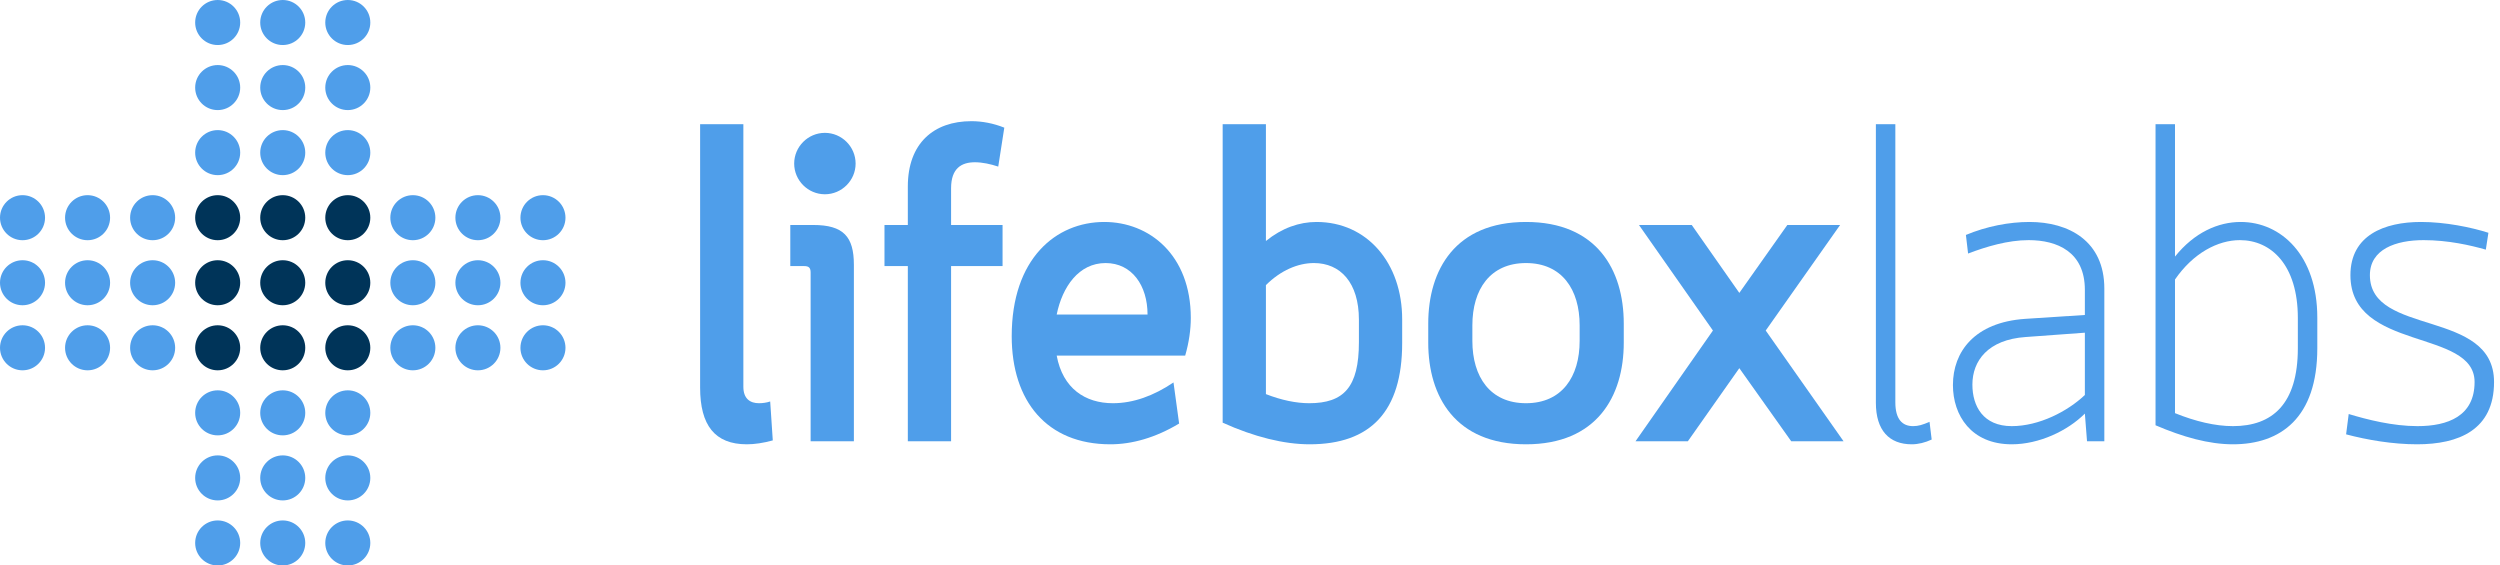 <svg width="168" height="38" viewBox="0 0 168 38" fill="none" xmlns="http://www.w3.org/2000/svg">
<g clip-path="url(#clip0_725_99)">
<path d="M14.63 11.77C14.627 11.77 14.625 11.77 14.622 11.77C13.788 11.767 13.114 11.09 13.115 10.256C13.115 10.255 13.115 10.253 13.115 10.251C13.119 9.417 13.796 8.743 14.629 8.743C14.631 8.743 14.633 8.743 14.634 8.743C15.468 8.747 16.142 9.424 16.141 10.258C16.141 10.26 16.141 10.261 16.141 10.263C16.138 11.097 15.462 11.77 14.63 11.77Z" fill="#4F9EEA"/>
<path d="M14.63 24.885C14.627 24.885 14.625 24.885 14.622 24.885C13.788 24.882 13.114 24.205 13.115 23.371C13.115 23.37 13.115 23.368 13.115 23.366C13.119 22.532 13.796 21.858 14.629 21.858C14.631 21.858 14.633 21.858 14.634 21.858C15.468 21.862 16.142 22.539 16.141 23.373C16.141 23.375 16.141 23.377 16.141 23.378C16.138 24.212 15.462 24.885 14.63 24.885Z" fill="#003459"/>
<path d="M27.745 24.885C27.742 24.885 27.74 24.885 27.738 24.885C26.903 24.882 26.23 24.205 26.23 23.371C26.23 23.37 26.23 23.368 26.23 23.366C26.234 22.532 26.911 21.858 27.744 21.858C27.746 21.858 27.748 21.858 27.75 21.858C28.584 21.862 29.257 22.539 29.257 23.373C29.257 23.375 29.257 23.377 29.257 23.378C29.253 24.212 28.577 24.885 27.745 24.885Z" fill="#4F9EEA"/>
<path d="M1.515 24.885C1.512 24.885 1.51 24.885 1.508 24.885C0.673 24.882 -0 24.205 1.93841e-07 23.371C0 23.37 0 23.368 0 23.366C0.004 22.532 0.681 21.858 1.514 21.858C1.516 21.858 1.518 21.858 1.52 21.858C2.354 21.862 3.027 22.539 3.027 23.373C3.027 23.375 3.027 23.377 3.027 23.378C3.023 24.212 2.347 24.885 1.515 24.885Z" fill="#4F9EEA"/>
<path d="M14.63 38C14.627 38 14.625 38 14.622 38C13.788 37.997 13.114 37.32 13.115 36.486C13.115 36.485 13.115 36.483 13.115 36.481C13.119 35.647 13.796 34.973 14.629 34.973C14.631 34.973 14.633 34.973 14.634 34.973C15.468 34.977 16.142 35.654 16.141 36.488C16.141 36.49 16.141 36.492 16.141 36.493C16.138 37.327 15.462 38 14.63 38Z" fill="#4F9EEA"/>
<path d="M14.63 7.398C14.627 7.398 14.625 7.398 14.622 7.398C13.788 7.395 13.114 6.718 13.115 5.884C13.115 5.883 13.115 5.881 13.115 5.88C13.119 5.046 13.796 4.372 14.629 4.372C14.631 4.372 14.633 4.372 14.634 4.372C15.468 4.375 16.142 5.053 16.141 5.886C16.141 5.888 16.141 5.89 16.141 5.891C16.138 6.725 15.462 7.398 14.63 7.398Z" fill="#4F9EEA"/>
<path d="M14.63 20.513C14.627 20.513 14.625 20.513 14.622 20.513C13.788 20.51 13.114 19.833 13.115 18.999C13.115 18.998 13.115 18.996 13.115 18.994C13.119 18.16 13.796 17.487 14.629 17.487C14.631 17.487 14.633 17.487 14.634 17.487C15.468 17.49 16.142 18.168 16.141 19.001C16.141 19.003 16.141 19.005 16.141 19.006C16.138 19.84 15.462 20.513 14.63 20.513Z" fill="#003459"/>
<path d="M27.745 20.513C27.742 20.513 27.74 20.513 27.738 20.513C26.903 20.51 26.23 19.833 26.23 18.999C26.23 18.998 26.23 18.996 26.23 18.994C26.234 18.16 26.911 17.487 27.744 17.487C27.746 17.487 27.748 17.487 27.75 17.487C28.584 17.49 29.257 18.168 29.257 19.001C29.257 19.003 29.257 19.005 29.257 19.006C29.253 19.84 28.577 20.513 27.745 20.513Z" fill="#4F9EEA"/>
<path d="M1.515 20.513C1.512 20.513 1.51 20.513 1.508 20.513C0.673 20.51 -0 19.833 1.93841e-07 18.999C0 18.998 0 18.996 0 18.994C0.004 18.16 0.681 17.487 1.514 17.487C1.516 17.487 1.518 17.487 1.52 17.487C2.354 17.49 3.027 18.168 3.027 19.001C3.027 19.003 3.027 19.005 3.027 19.006C3.023 19.84 2.347 20.513 1.515 20.513Z" fill="#4F9EEA"/>
<path d="M14.63 33.628C14.627 33.628 14.625 33.628 14.622 33.628C13.788 33.625 13.114 32.948 13.115 32.115C13.115 32.113 13.115 32.111 13.115 32.11C13.119 31.276 13.796 30.602 14.629 30.602C14.631 30.602 14.633 30.602 14.634 30.602C15.468 30.605 16.142 31.283 16.141 32.117C16.141 32.118 16.141 32.12 16.141 32.122C16.138 32.955 15.462 33.628 14.63 33.628Z" fill="#4F9EEA"/>
<path d="M14.63 3.026C14.627 3.026 14.625 3.026 14.622 3.026C13.788 3.024 13.114 2.346 13.115 1.513C13.115 1.511 13.115 1.51 13.115 1.508C13.119 0.674 13.796 -0 14.629 -0C14.631 -0 14.633 -0 14.634 -0C15.468 0.003 16.142 0.681 16.141 1.515C16.141 1.516 16.141 1.518 16.141 1.52C16.138 2.353 15.462 3.026 14.63 3.026Z" fill="#4F9EEA"/>
<path d="M14.63 16.142C14.627 16.142 14.625 16.142 14.622 16.142C13.788 16.139 13.114 15.461 13.115 14.628C13.115 14.626 13.115 14.625 13.115 14.623C13.119 13.789 13.796 13.115 14.629 13.115C14.631 13.115 14.633 13.115 14.634 13.115C15.468 13.119 16.142 13.796 16.141 14.63C16.141 14.632 16.141 14.633 16.141 14.635C16.138 15.469 15.462 16.142 14.63 16.142Z" fill="#003459"/>
<path d="M27.745 16.142C27.742 16.142 27.74 16.142 27.738 16.142C26.903 16.139 26.23 15.461 26.23 14.628C26.23 14.626 26.23 14.625 26.23 14.623C26.234 13.789 26.911 13.115 27.744 13.115C27.746 13.115 27.748 13.115 27.75 13.115C28.584 13.119 29.257 13.796 29.257 14.63C29.257 14.632 29.257 14.633 29.257 14.635C29.253 15.469 28.577 16.142 27.745 16.142Z" fill="#4F9EEA"/>
<path d="M1.515 16.142C1.512 16.142 1.51 16.142 1.508 16.142C0.673 16.139 -0 15.461 1.93841e-07 14.628C0 14.626 0 14.625 0 14.623C0.004 13.789 0.681 13.115 1.514 13.115C1.516 13.115 1.518 13.115 1.52 13.115C2.354 13.119 3.027 13.796 3.027 14.63C3.027 14.632 3.027 14.633 3.027 14.635C3.023 15.469 2.347 16.142 1.515 16.142Z" fill="#4F9EEA"/>
<path d="M14.63 29.256C14.627 29.256 14.625 29.256 14.622 29.256C13.788 29.254 13.114 28.576 13.115 27.743C13.115 27.741 13.115 27.739 13.115 27.738C13.119 26.904 13.796 26.23 14.629 26.23C14.631 26.23 14.633 26.23 14.634 26.23C15.468 26.233 16.142 26.911 16.141 27.745C16.141 27.746 16.141 27.748 16.141 27.75C16.138 28.583 15.462 29.256 14.63 29.256Z" fill="#4F9EEA"/>
<path d="M19.002 11.77C18.999 11.77 18.997 11.77 18.994 11.77C18.16 11.767 17.486 11.09 17.487 10.256C17.487 10.255 17.487 10.253 17.487 10.251C17.491 9.417 18.168 8.743 19.001 8.743C19.003 8.743 19.005 8.743 19.006 8.743C19.84 8.747 20.514 9.424 20.513 10.258C20.513 10.26 20.513 10.261 20.513 10.263C20.51 11.097 19.834 11.77 19.002 11.77Z" fill="#4F9EEA"/>
<path d="M19.002 24.885C18.999 24.885 18.997 24.885 18.994 24.885C18.16 24.882 17.486 24.205 17.487 23.371C17.487 23.37 17.487 23.368 17.487 23.366C17.491 22.532 18.168 21.858 19.001 21.858C19.003 21.858 19.005 21.858 19.006 21.858C19.84 21.862 20.514 22.539 20.513 23.373C20.513 23.375 20.513 23.377 20.513 23.378C20.51 24.212 19.834 24.885 19.002 24.885Z" fill="#003459"/>
<path d="M32.117 24.885C32.114 24.885 32.112 24.885 32.109 24.885C31.275 24.882 30.601 24.205 30.602 23.371C30.602 23.37 30.602 23.368 30.602 23.366C30.606 22.532 31.282 21.858 32.116 21.858C32.118 21.858 32.12 21.858 32.121 21.858C32.955 21.862 33.629 22.539 33.628 23.373C33.628 23.375 33.628 23.377 33.628 23.378C33.625 24.212 32.949 24.885 32.117 24.885Z" fill="#4F9EEA"/>
<path d="M5.886 24.885C5.884 24.885 5.882 24.885 5.879 24.885C5.045 24.882 4.371 24.205 4.372 23.371C4.372 23.37 4.372 23.368 4.372 23.366C4.376 22.532 5.053 21.858 5.886 21.858C5.888 21.858 5.89 21.858 5.891 21.858C6.725 21.862 7.399 22.539 7.398 23.373C7.398 23.375 7.398 23.377 7.398 23.378C7.395 24.212 6.719 24.885 5.886 24.885Z" fill="#4F9EEA"/>
<path d="M19.002 38C18.999 38 18.997 38 18.994 38C18.16 37.997 17.486 37.32 17.487 36.486C17.487 36.485 17.487 36.483 17.487 36.481C17.491 35.647 18.168 34.973 19.001 34.973C19.003 34.973 19.005 34.973 19.006 34.973C19.84 34.977 20.514 35.654 20.513 36.488C20.513 36.49 20.513 36.492 20.513 36.493C20.51 37.327 19.834 38 19.002 38Z" fill="#4F9EEA"/>
<path d="M19.002 7.398C18.999 7.398 18.997 7.398 18.994 7.398C18.16 7.395 17.486 6.718 17.487 5.884C17.487 5.883 17.487 5.881 17.487 5.88C17.491 5.046 18.168 4.372 19.001 4.372C19.003 4.372 19.005 4.372 19.006 4.372C19.84 4.375 20.514 5.053 20.513 5.886C20.513 5.888 20.513 5.89 20.513 5.891C20.51 6.725 19.834 7.398 19.002 7.398Z" fill="#4F9EEA"/>
<path d="M19.002 20.513C18.999 20.513 18.997 20.513 18.994 20.513C18.16 20.51 17.486 19.833 17.487 18.999C17.487 18.998 17.487 18.996 17.487 18.994C17.491 18.16 18.168 17.487 19.001 17.487C19.003 17.487 19.005 17.487 19.006 17.487C19.84 17.49 20.514 18.168 20.513 19.001C20.513 19.003 20.513 19.005 20.513 19.006C20.51 19.84 19.834 20.513 19.002 20.513Z" fill="#003459"/>
<path d="M32.117 20.513C32.114 20.513 32.112 20.513 32.109 20.513C31.275 20.51 30.601 19.833 30.602 18.999C30.602 18.998 30.602 18.996 30.602 18.994C30.606 18.16 31.282 17.487 32.116 17.487C32.118 17.487 32.12 17.487 32.121 17.487C32.955 17.49 33.629 18.168 33.628 19.001C33.628 19.003 33.628 19.005 33.628 19.006C33.625 19.84 32.949 20.513 32.117 20.513Z" fill="#4F9EEA"/>
<path d="M5.886 20.513C5.884 20.513 5.882 20.513 5.879 20.513C5.045 20.51 4.371 19.833 4.372 18.999C4.372 18.998 4.372 18.996 4.372 18.994C4.376 18.16 5.053 17.487 5.886 17.487C5.888 17.487 5.89 17.487 5.891 17.487C6.725 17.49 7.399 18.168 7.398 19.001C7.398 19.003 7.398 19.005 7.398 19.006C7.395 19.84 6.719 20.513 5.886 20.513Z" fill="#4F9EEA"/>
<path d="M19.002 33.628C18.999 33.628 18.997 33.628 18.994 33.628C18.16 33.625 17.486 32.948 17.487 32.115C17.487 32.113 17.487 32.111 17.487 32.11C17.491 31.276 18.168 30.602 19.001 30.602C19.003 30.602 19.005 30.602 19.006 30.602C19.84 30.605 20.514 31.283 20.513 32.117C20.513 32.118 20.513 32.12 20.513 32.122C20.51 32.955 19.834 33.628 19.002 33.628Z" fill="#4F9EEA"/>
<path d="M19.002 3.026C18.999 3.026 18.997 3.026 18.994 3.026C18.16 3.024 17.486 2.346 17.487 1.513C17.487 1.511 17.487 1.51 17.487 1.508C17.491 0.674 18.168 -0 19.001 -0C19.003 -0 19.005 -0 19.006 -0C19.84 0.003 20.514 0.681 20.513 1.515C20.513 1.516 20.513 1.518 20.513 1.52C20.51 2.353 19.834 3.026 19.002 3.026Z" fill="#4F9EEA"/>
<path d="M19.002 16.142C18.999 16.142 18.997 16.142 18.994 16.142C18.16 16.139 17.486 15.461 17.487 14.628C17.487 14.626 17.487 14.625 17.487 14.623C17.491 13.789 18.168 13.115 19.001 13.115C19.003 13.115 19.005 13.115 19.006 13.115C19.84 13.119 20.514 13.796 20.513 14.63C20.513 14.632 20.513 14.633 20.513 14.635C20.51 15.469 19.834 16.142 19.002 16.142Z" fill="#003459"/>
<path d="M32.117 16.142C32.114 16.142 32.112 16.142 32.109 16.142C31.275 16.139 30.601 15.461 30.602 14.628C30.602 14.626 30.602 14.625 30.602 14.623C30.606 13.789 31.282 13.115 32.116 13.115C32.118 13.115 32.12 13.115 32.121 13.115C32.955 13.119 33.629 13.796 33.628 14.63C33.628 14.632 33.628 14.633 33.628 14.635C33.625 15.469 32.949 16.142 32.117 16.142Z" fill="#4F9EEA"/>
<path d="M5.886 16.142C5.884 16.142 5.882 16.142 5.879 16.142C5.045 16.139 4.371 15.461 4.372 14.628C4.372 14.626 4.372 14.625 4.372 14.623C4.376 13.789 5.053 13.115 5.886 13.115C5.888 13.115 5.89 13.115 5.891 13.115C6.725 13.119 7.399 13.796 7.398 14.63C7.398 14.632 7.398 14.633 7.398 14.635C7.395 15.469 6.719 16.142 5.886 16.142Z" fill="#4F9EEA"/>
<path d="M19.002 29.256C18.999 29.256 18.997 29.256 18.994 29.256C18.16 29.254 17.486 28.576 17.487 27.743C17.487 27.741 17.487 27.739 17.487 27.738C17.491 26.904 18.168 26.23 19.001 26.23C19.003 26.23 19.005 26.23 19.006 26.23C19.84 26.233 20.514 26.911 20.513 27.745C20.513 27.746 20.513 27.748 20.513 27.75C20.51 28.583 19.834 29.256 19.002 29.256Z" fill="#4F9EEA"/>
<path d="M23.373 11.77C23.371 11.77 23.369 11.77 23.366 11.77C22.532 11.767 21.858 11.09 21.858 10.256C21.859 10.255 21.859 10.253 21.859 10.251C21.862 9.417 22.539 8.743 23.372 8.743C23.374 8.743 23.376 8.743 23.378 8.743C24.212 8.747 24.886 9.424 24.885 10.258C24.885 10.26 24.885 10.261 24.885 10.263C24.882 11.097 24.205 11.77 23.373 11.77Z" fill="#4F9EEA"/>
<path d="M23.373 24.885C23.371 24.885 23.369 24.885 23.366 24.885C22.532 24.882 21.858 24.205 21.858 23.371C21.859 23.37 21.859 23.368 21.859 23.366C21.862 22.532 22.539 21.858 23.372 21.858C23.374 21.858 23.376 21.858 23.378 21.858C24.212 21.862 24.886 22.539 24.885 23.373C24.885 23.375 24.885 23.377 24.885 23.378C24.882 24.212 24.205 24.885 23.373 24.885Z" fill="#003459"/>
<path d="M36.488 24.885C36.486 24.885 36.483 24.885 36.481 24.885C35.647 24.882 34.973 24.205 34.973 23.371C34.974 23.37 34.974 23.368 34.974 23.366C34.977 22.532 35.654 21.858 36.487 21.858C36.489 21.858 36.491 21.858 36.493 21.858C37.327 21.862 38 22.539 38 23.373C38 23.375 38 23.377 38 23.378C37.997 24.212 37.32 24.885 36.488 24.885Z" fill="#4F9EEA"/>
<path d="M10.258 24.885C10.256 24.885 10.253 24.885 10.251 24.885C9.417 24.882 8.743 24.205 8.743 23.371C8.744 23.37 8.744 23.368 8.744 23.366C8.747 22.532 9.424 21.858 10.257 21.858C10.259 21.858 10.261 21.858 10.263 21.858C11.097 21.862 11.77 22.539 11.77 23.373C11.77 23.375 11.77 23.377 11.77 23.378C11.767 24.212 11.09 24.885 10.258 24.885Z" fill="#4F9EEA"/>
<path d="M23.373 38C23.371 38 23.369 38 23.366 38C22.532 37.997 21.858 37.32 21.858 36.486C21.859 36.485 21.859 36.483 21.859 36.481C21.862 35.647 22.539 34.973 23.372 34.973C23.374 34.973 23.376 34.973 23.378 34.973C24.212 34.977 24.886 35.654 24.885 36.488C24.885 36.49 24.885 36.492 24.885 36.493C24.882 37.327 24.205 38 23.373 38Z" fill="#4F9EEA"/>
<path d="M23.373 7.398C23.371 7.398 23.369 7.398 23.366 7.398C22.532 7.395 21.858 6.718 21.858 5.884C21.859 5.883 21.859 5.881 21.859 5.88C21.862 5.046 22.539 4.372 23.372 4.372C23.374 4.372 23.376 4.372 23.378 4.372C24.212 4.375 24.886 5.053 24.885 5.886C24.885 5.888 24.885 5.89 24.885 5.891C24.882 6.725 24.205 7.398 23.373 7.398Z" fill="#4F9EEA"/>
<path d="M23.373 20.513C23.371 20.513 23.369 20.513 23.366 20.513C22.532 20.51 21.858 19.833 21.858 18.999C21.859 18.998 21.859 18.996 21.859 18.994C21.862 18.16 22.539 17.487 23.372 17.487C23.374 17.487 23.376 17.487 23.378 17.487C24.212 17.49 24.886 18.168 24.885 19.001C24.885 19.003 24.885 19.005 24.885 19.006C24.882 19.84 24.205 20.513 23.373 20.513Z" fill="#003459"/>
<path d="M36.488 20.513C36.486 20.513 36.483 20.513 36.481 20.513C35.647 20.51 34.973 19.833 34.973 18.999C34.974 18.998 34.974 18.996 34.974 18.994C34.977 18.16 35.654 17.487 36.487 17.487C36.489 17.487 36.491 17.487 36.493 17.487C37.327 17.49 38 18.168 38 19.001C38 19.003 38 19.005 38 19.006C37.997 19.84 37.32 20.513 36.488 20.513Z" fill="#4F9EEA"/>
<path d="M10.258 20.513C10.256 20.513 10.253 20.513 10.251 20.513C9.417 20.51 8.743 19.833 8.743 18.999C8.744 18.998 8.744 18.996 8.744 18.994C8.747 18.16 9.424 17.487 10.257 17.487C10.259 17.487 10.261 17.487 10.263 17.487C11.097 17.49 11.77 18.168 11.77 19.001C11.77 19.003 11.77 19.005 11.77 19.006C11.767 19.84 11.09 20.513 10.258 20.513Z" fill="#4F9EEA"/>
<path d="M23.373 33.628C23.371 33.628 23.369 33.628 23.366 33.628C22.532 33.625 21.858 32.948 21.858 32.115C21.859 32.113 21.859 32.111 21.859 32.11C21.862 31.276 22.539 30.602 23.372 30.602C23.374 30.602 23.376 30.602 23.378 30.602C24.212 30.605 24.886 31.283 24.885 32.117C24.885 32.118 24.885 32.12 24.885 32.122C24.882 32.955 24.205 33.628 23.373 33.628Z" fill="#4F9EEA"/>
<path d="M23.373 3.026C23.371 3.026 23.369 3.026 23.366 3.026C22.532 3.024 21.858 2.346 21.858 1.513C21.859 1.511 21.859 1.51 21.859 1.508C21.862 0.674 22.539 -0 23.372 -0C23.374 -0 23.376 -0 23.378 -0C24.212 0.003 24.886 0.681 24.885 1.515C24.885 1.516 24.885 1.518 24.885 1.52C24.882 2.353 24.205 3.026 23.373 3.026Z" fill="#4F9EEA"/>
<path d="M23.373 16.142C23.371 16.142 23.369 16.142 23.366 16.142C22.532 16.139 21.858 15.461 21.858 14.628C21.859 14.626 21.859 14.625 21.859 14.623C21.862 13.789 22.539 13.115 23.372 13.115C23.374 13.115 23.376 13.115 23.378 13.115C24.212 13.119 24.886 13.796 24.885 14.63C24.885 14.632 24.885 14.633 24.885 14.635C24.882 15.469 24.205 16.142 23.373 16.142Z" fill="#003459"/>
<path d="M36.488 16.142C36.486 16.142 36.483 16.142 36.481 16.142C35.647 16.139 34.973 15.461 34.973 14.628C34.974 14.626 34.974 14.625 34.974 14.623C34.977 13.789 35.654 13.115 36.487 13.115C36.489 13.115 36.491 13.115 36.493 13.115C37.327 13.119 38 13.796 38 14.63C38 14.632 38 14.633 38 14.635C37.997 15.469 37.32 16.142 36.488 16.142Z" fill="#4F9EEA"/>
<path d="M10.258 16.142C10.256 16.142 10.253 16.142 10.251 16.142C9.417 16.139 8.743 15.461 8.743 14.628C8.744 14.626 8.744 14.625 8.744 14.623C8.747 13.789 9.424 13.115 10.257 13.115C10.259 13.115 10.261 13.115 10.263 13.115C11.097 13.119 11.77 13.796 11.77 14.63C11.77 14.632 11.77 14.633 11.77 14.635C11.767 15.469 11.09 16.142 10.258 16.142Z" fill="#4F9EEA"/>
<path d="M23.373 29.256C23.371 29.256 23.369 29.256 23.366 29.256C22.532 29.254 21.858 28.576 21.858 27.743C21.859 27.741 21.859 27.739 21.859 27.738C21.862 26.904 22.539 26.23 23.372 26.23C23.374 26.23 23.376 26.23 23.378 26.23C24.212 26.233 24.886 26.911 24.885 27.745C24.885 27.746 24.885 27.748 24.885 27.75C24.882 28.583 24.205 29.256 23.373 29.256Z" fill="#4F9EEA"/>
<path d="M51.757 26.979C51.495 27.066 51.234 27.096 51.001 27.096C50.42 27.096 49.954 26.805 49.954 25.991V8.346H47.048V26.049C47.048 28.578 48.036 29.857 50.187 29.857C50.71 29.857 51.292 29.77 51.931 29.595L51.757 26.979Z" fill="#4F9EEA"/>
<path d="M57.381 29.654V17.794C57.381 15.904 56.683 15.119 54.648 15.119H53.108V17.881H54.038C54.358 17.881 54.474 17.997 54.474 18.317V29.654H57.381ZM53.369 10.992C53.369 12.125 54.299 13.055 55.433 13.055C56.567 13.055 57.497 12.125 57.497 10.992C57.497 9.858 56.567 8.928 55.433 8.928C54.299 8.928 53.369 9.858 53.369 10.992Z" fill="#4F9EEA"/>
<path d="M63.913 29.654V17.881H67.372V15.119H63.913V12.648C63.913 11.311 64.611 10.904 65.512 10.904C66.006 10.904 66.558 11.021 67.082 11.195L67.489 8.579C66.762 8.288 66.006 8.143 65.279 8.143C62.75 8.143 61.006 9.625 61.006 12.532V15.119H59.437V17.881H61.006V29.654H63.913Z" fill="#4F9EEA"/>
<path d="M78.859 25.7C77.522 26.601 76.156 27.096 74.789 27.096C72.929 27.096 71.417 26.107 71.01 23.898H79.644C79.906 22.997 80.022 22.125 80.022 21.369C80.022 17.125 77.231 14.916 74.208 14.916C70.952 14.916 67.987 17.387 67.987 22.59C67.987 26.95 70.342 29.857 74.615 29.857C76.068 29.857 77.638 29.421 79.237 28.462L78.859 25.7ZM74.295 17.677C76.068 17.677 77.115 19.189 77.115 21.136H71.01C71.388 19.276 72.493 17.677 74.295 17.677Z" fill="#4F9EEA"/>
<path d="M82.163 8.346V28.404C84.285 29.363 86.291 29.857 88.006 29.857C92.104 29.857 94.226 27.648 94.226 23.055V21.456C94.226 17.677 91.872 14.916 88.471 14.916C87.308 14.916 86.145 15.323 85.07 16.195V8.346H82.163ZM85.07 19.16C86.058 18.172 87.221 17.677 88.296 17.677C90.069 17.677 91.319 18.985 91.319 21.485V22.997C91.319 26.02 90.302 27.096 87.977 27.096C87.105 27.096 86.116 26.892 85.07 26.485V19.16Z" fill="#4F9EEA"/>
<path d="M102.547 27.096C100.135 27.096 98.943 25.322 98.943 22.91V21.863C98.943 19.451 100.135 17.677 102.547 17.677C104.96 17.677 106.152 19.451 106.152 21.863V22.91C106.152 25.322 104.96 27.096 102.547 27.096ZM102.547 29.857C107.286 29.857 109.117 26.659 109.117 23.026V21.747C109.117 18.113 107.286 14.916 102.547 14.916C97.809 14.916 95.978 18.113 95.978 21.747V23.026C95.978 26.659 97.809 29.857 102.547 29.857Z" fill="#4F9EEA"/>
<path d="M123.655 15.119H120.109L116.882 19.683L113.685 15.119H110.138L115.109 22.212L109.906 29.654H113.423L116.882 24.741L120.371 29.654H123.888L118.656 22.212L123.655 15.119Z" fill="#4F9EEA"/>
<path d="M127.367 8.346H126.059V27.066C126.059 28.927 126.96 29.857 128.472 29.857C128.908 29.857 129.373 29.741 129.809 29.537L129.664 28.346C129.199 28.549 128.908 28.636 128.559 28.636C127.832 28.636 127.367 28.171 127.367 27.037V8.346Z" fill="#4F9EEA"/>
<path d="M140.248 29.654H141.411V19.392C141.411 16.195 139.028 14.916 136.382 14.916C135.016 14.916 133.504 15.206 132.109 15.788L132.255 17.038C133.475 16.573 134.929 16.137 136.324 16.137C138.243 16.137 140.103 16.922 140.103 19.48V21.166L136.092 21.427C132.69 21.66 131.237 23.636 131.237 25.875C131.237 27.91 132.458 29.857 135.19 29.857C137.022 29.857 138.94 28.956 140.103 27.793L140.248 29.654ZM140.103 22.357V26.543C138.94 27.648 137.022 28.636 135.19 28.636C133.272 28.636 132.545 27.299 132.545 25.846C132.545 24.247 133.592 22.823 136.121 22.648L140.103 22.357Z" fill="#4F9EEA"/>
<path d="M146.16 8.346H144.852V28.578C146.683 29.363 148.427 29.857 150.055 29.857C153.252 29.857 155.723 28.084 155.723 23.404V21.34C155.723 17.154 153.282 14.916 150.578 14.916C149.067 14.916 147.468 15.613 146.16 17.241V8.346ZM146.16 18.782C147.381 17.009 149.037 16.137 150.52 16.137C152.613 16.137 154.415 17.794 154.415 21.369V23.404C154.415 27.154 152.7 28.636 150.055 28.636C148.863 28.636 147.526 28.316 146.16 27.764V18.782Z" fill="#4F9EEA"/>
<path d="M167.222 15.643C166.03 15.265 164.315 14.916 162.687 14.916C160.216 14.916 157.949 15.817 157.949 18.491C157.949 23.636 166.292 22.067 166.292 25.671C166.292 27.968 164.489 28.636 162.455 28.636C160.798 28.636 159.083 28.2 157.833 27.822L157.658 29.188C159.083 29.566 160.798 29.857 162.425 29.857C165.216 29.857 167.6 28.898 167.6 25.671C167.6 20.729 159.257 22.619 159.257 18.491C159.257 16.747 161.001 16.137 162.862 16.137C164.518 16.137 166.03 16.485 167.047 16.776L167.222 15.643Z" fill="#4F9EEA"/>
</g>
<defs>
<clipPath id="clip0_725_99">
<rect width="167.743" height="38" fill="white"/>
</clipPath>
</defs>
</svg>
